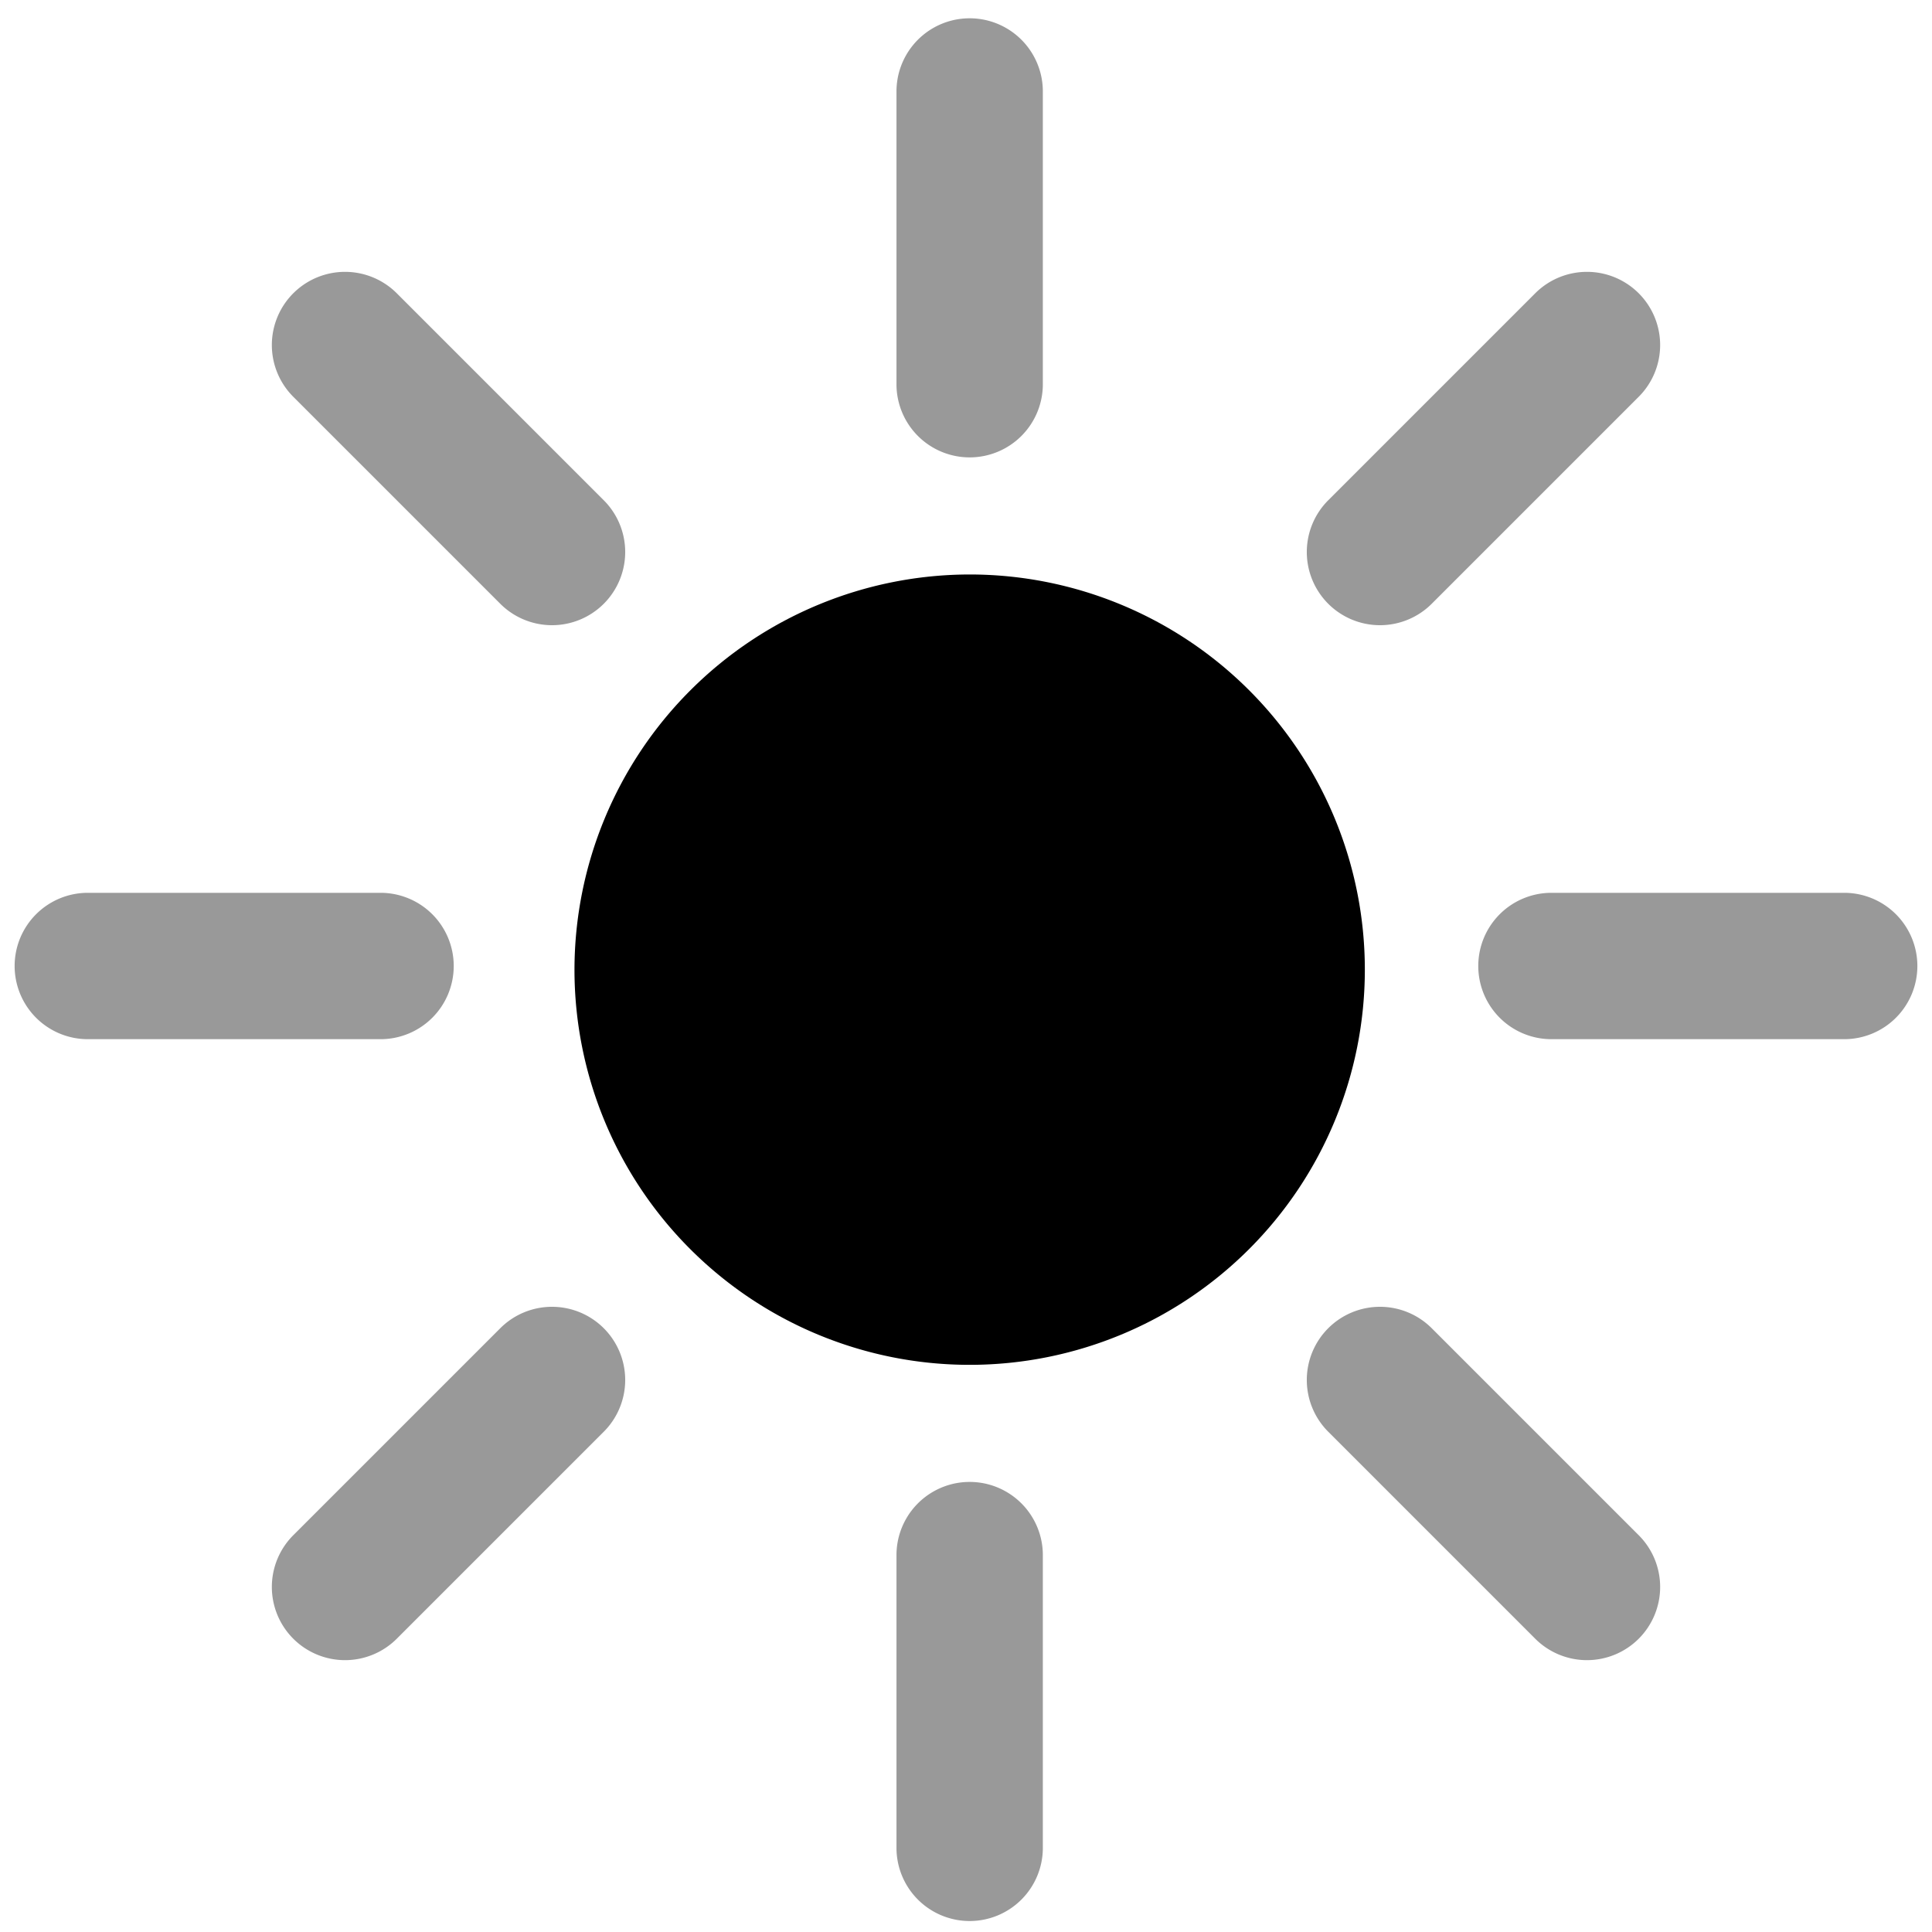 <svg viewBox="0 0 264 264">
    <path d="M132.5 262.5a10 10 0 0 1-10-10v-40a10 10 0 0 1 20 0v40a10 10 0 0 1-10 10Zm0-200a10 10 0 0 1-10-10v-40a10 10 0 0 1 20 0v40a10 10 0 0 1-10 10ZM262 132a10 10 0 0 1-10 10h-40a10 10 0 0 1-10-10 10 10 0 0 1 10-10h40a10 10 0 0 1 10 10Zm-200 0a10 10 0 0 1-10 10H12a10 10 0 0 1-10-10 10 10 0 0 1 10-10h40a10 10 0 0 1 10 10Zm161.923-91.924a10 10 0 0 1 0 14.142L195.64 82.502a10 10 0 0 1-14.142 0 10 10 0 0 1 0-14.142l28.284-28.284a10 10 0 0 1 14.142 0ZM82.502 181.498a10 10 0 0 1 0 14.142l-28.284 28.284a10 10 0 0 1-14.142 0 10 10 0 0 1 0-14.142l28.284-28.284a10 10 0 0 1 14.142 0ZM40.076 40.076a10 10 0 0 1 14.142 0L82.502 68.36a10 10 0 0 1 0 14.142 10 10 0 0 1-14.142 0L40.076 54.218a10 10 0 0 1 0-14.142Zm141.422 141.422a10 10 0 0 1 14.142 0l28.284 28.284a10 10 0 0 1 0 14.142 10 10 0 0 1-14.142 0l-28.284-28.284a10 10 0 0 1 0-14.142Z" opacity=".4"/>
    <path d="M132.5 88.5a44 44 0 1 1-44 44 44 44 0 0 1 44-44Z"/>
    <path d="M132.5 78.5a54 54 0 1 1-54 54 54.061 54.061 0 0 1 54-54Zm0 88a34 34 0 1 0-34-34 34.039 34.039 0 0 0 34 34Z"/>
</svg>
